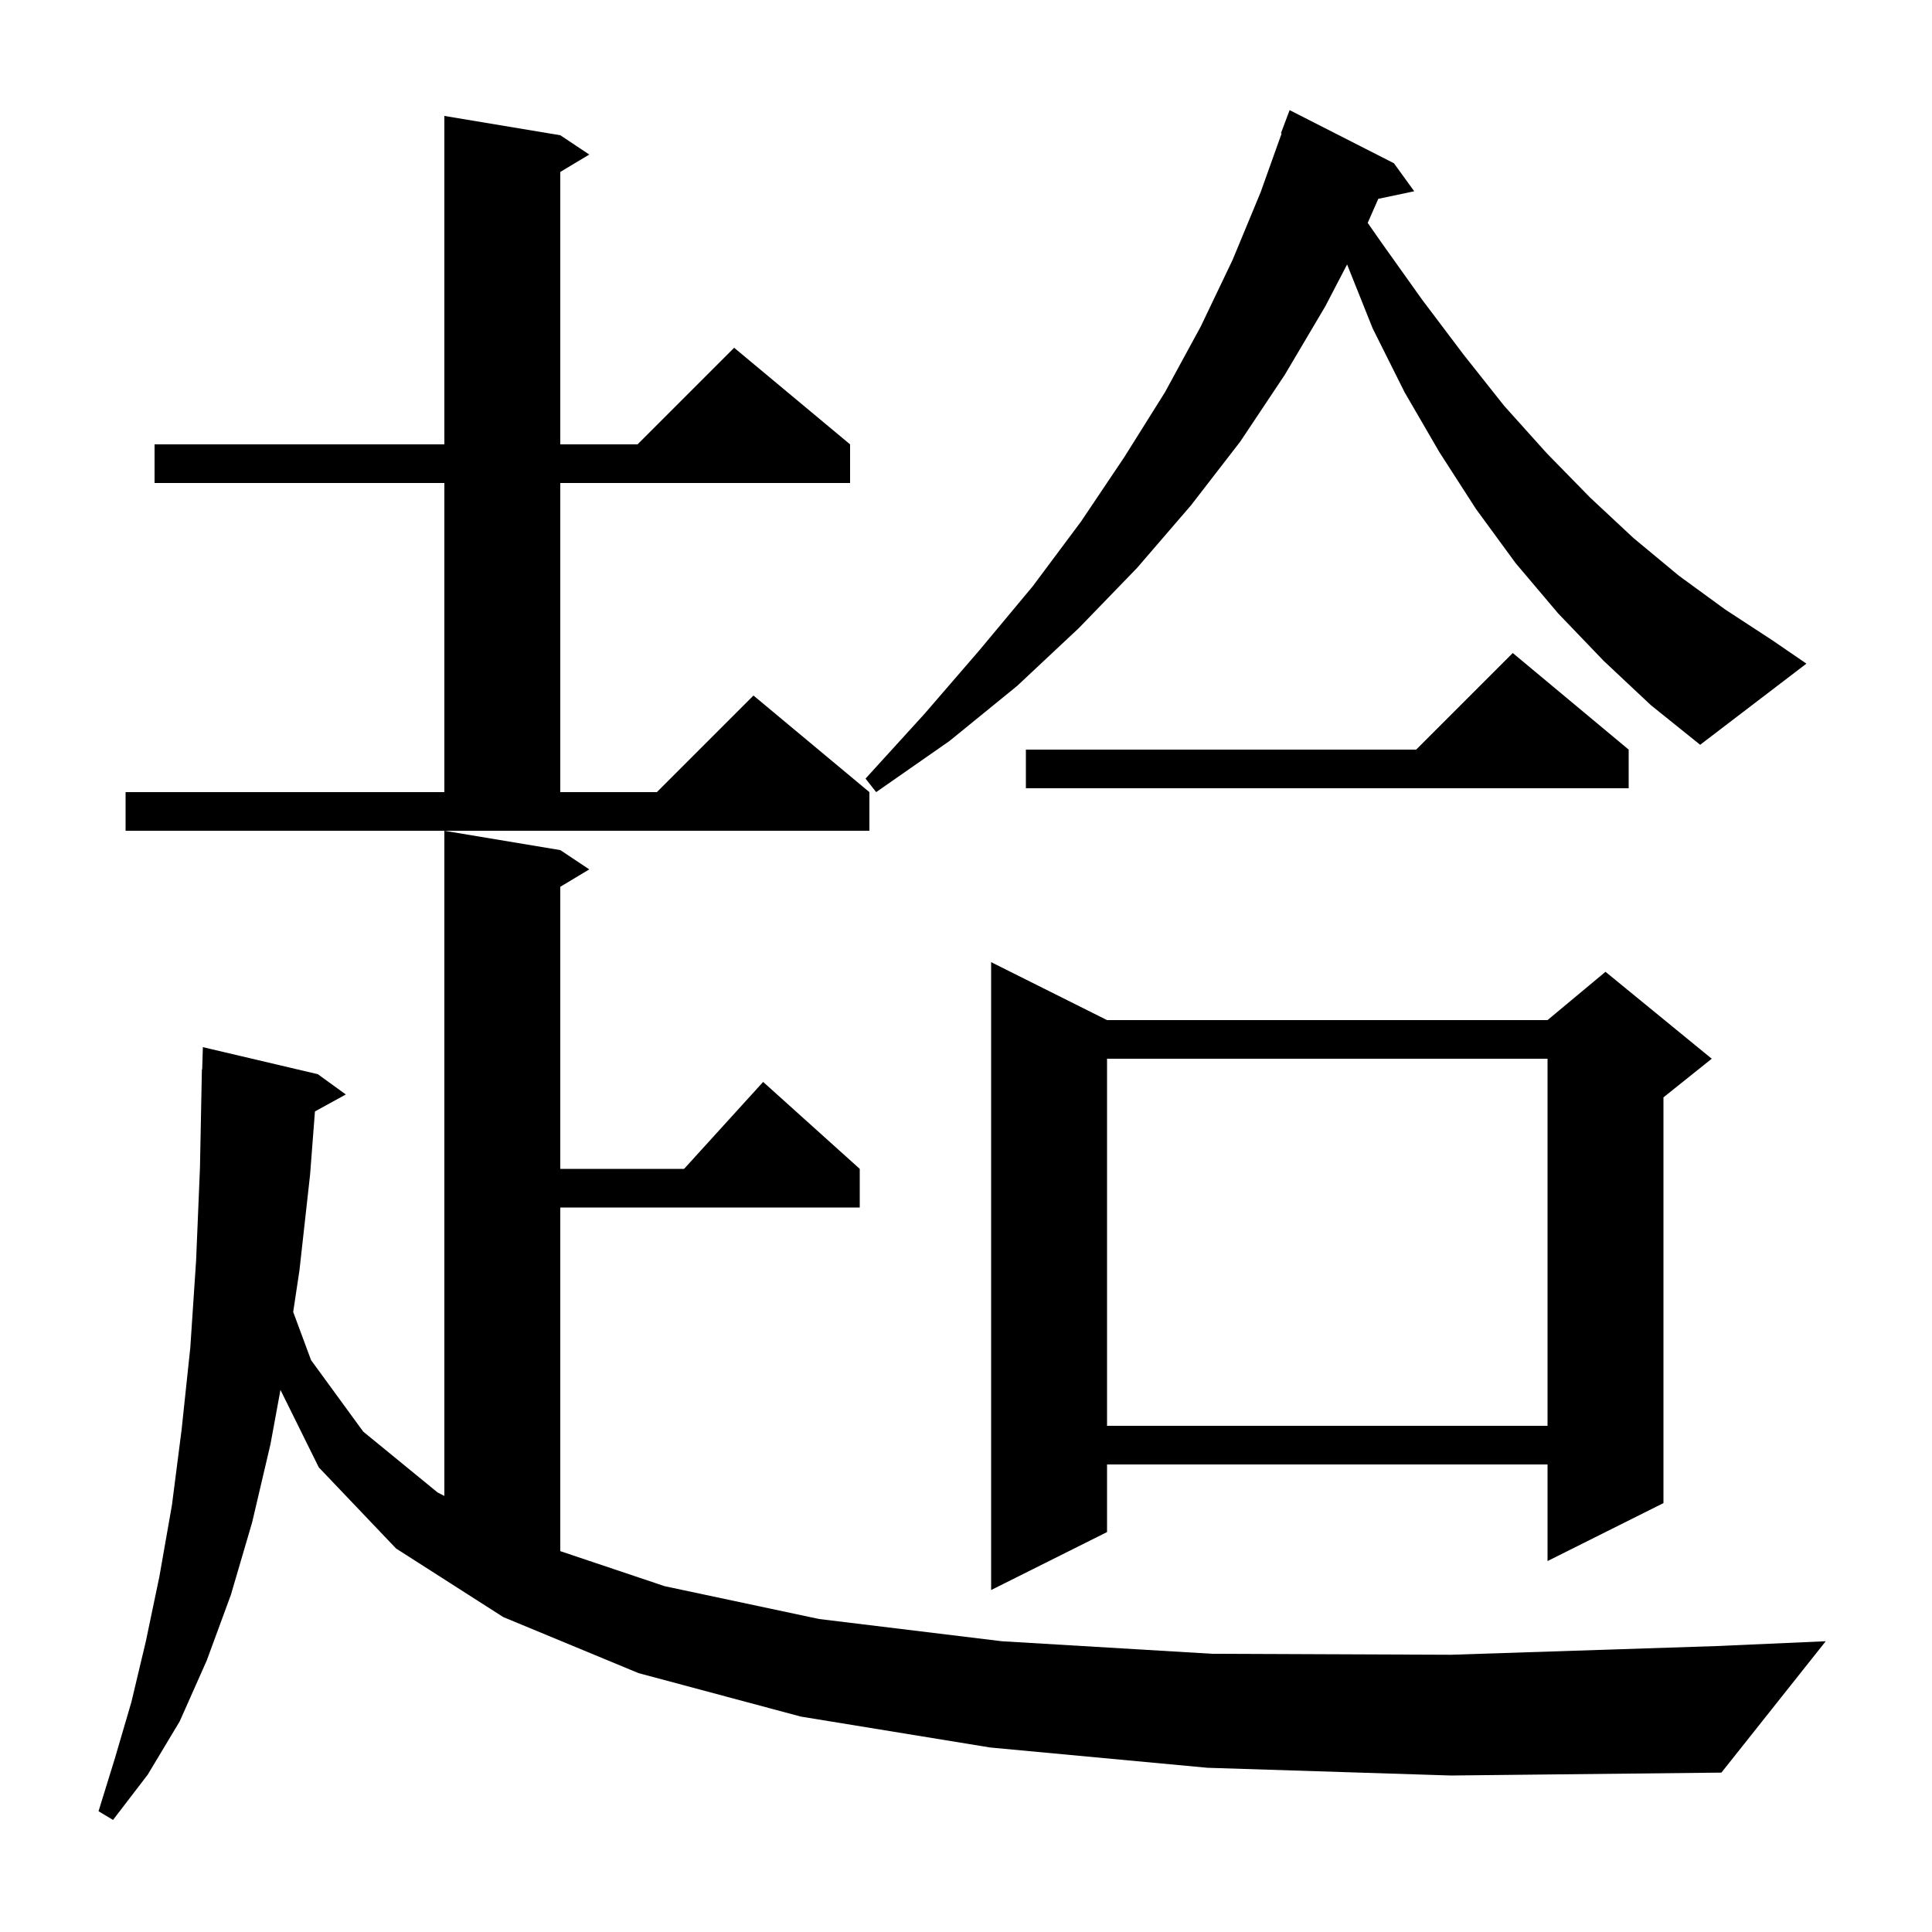 <svg xmlns="http://www.w3.org/2000/svg" xmlns:xlink="http://www.w3.org/1999/xlink" version="1.1" baseProfile="full" viewBox="0 0 200 200" width="200" height="200">
<g fill="black">
<path d="M 125.0 183.0 L 102.5 180.9 L 82.9 177.7 L 66.1 173.2 L 52.1 167.4 L 41.0 160.3 L 33.0 151.9 L 29.033 143.882 L 28.0 149.5 L 26.1 157.6 L 23.9 165.1 L 21.4 171.9 L 18.6 178.2 L 15.3 183.7 L 11.7 188.4 L 10.2 187.5 L 11.9 182.0 L 13.6 176.2 L 15.1 169.9 L 16.5 163.2 L 17.8 155.8 L 18.8 148.0 L 19.7 139.5 L 20.3 130.5 L 20.7 120.9 L 20.9 110.7 L 20.93 110.701 L 21.0 108.4 L 32.9 111.2 L 35.8 113.3 L 32.603 115.055 L 32.1 121.6 L 31.0 131.5 L 30.351 135.813 L 32.2 140.8 L 37.6 148.2 L 45.3 154.5 L 46.0 154.857 L 46.0 86.0 L 58.0 88.0 L 61.0 90.0 L 58.0 91.8 L 58.0 121.0 L 70.818 121.0 L 79.0 112.0 L 89.0 121.0 L 89.0 125.0 L 58.0 125.0 L 58.0 160.573 L 68.8 164.2 L 84.8 167.6 L 103.7 169.9 L 125.5 171.2 L 150.2 171.3 L 177.7 170.4 L 189.0 169.9 L 178.2 183.5 L 150.2 183.8 Z M 114.6 105.6 L 160.2 105.6 L 166.2 100.6 L 177.2 109.6 L 172.2 113.6 L 172.2 155.6 L 160.2 161.6 L 160.2 151.6 L 114.6 151.6 L 114.6 158.6 L 102.6 164.6 L 102.6 99.6 Z M 114.6 109.6 L 114.6 147.6 L 160.2 147.6 L 160.2 109.6 Z M 13.0 82.0 L 46.0 82.0 L 46.0 50.0 L 16.0 50.0 L 16.0 46.0 L 46.0 46.0 L 46.0 12.0 L 58.0 14.0 L 61.0 16.0 L 58.0 17.8 L 58.0 46.0 L 66.0 46.0 L 76.0 36.0 L 88.0 46.0 L 88.0 50.0 L 58.0 50.0 L 58.0 82.0 L 68.0 82.0 L 78.0 72.0 L 90.0 82.0 L 90.0 86.0 L 13.0 86.0 Z M 168.6 77.6 L 168.6 81.6 L 106.2 81.6 L 106.2 77.6 L 146.6 77.6 L 156.6 67.6 Z M 166.0 68.4 L 161.3 63.5 L 156.9 58.3 L 152.8 52.7 L 149.0 46.8 L 145.4 40.6 L 142.1 34.0 L 139.451 27.376 L 137.2 31.7 L 133.0 38.8 L 128.4 45.7 L 123.3 52.3 L 117.7 58.8 L 111.7 65.0 L 105.3 71.0 L 98.3 76.7 L 90.7 82.0 L 89.6 80.6 L 95.7 73.9 L 101.4 67.3 L 106.9 60.7 L 111.9 54.0 L 116.4 47.3 L 120.6 40.6 L 124.3 33.8 L 127.6 26.9 L 130.5 19.9 L 132.672 13.819 L 132.6 13.8 L 133.5 11.4 L 144.3 16.9 L 146.4 19.8 L 142.679 20.583 L 141.584 23.073 L 143.0 25.1 L 147.2 31.0 L 151.5 36.7 L 155.7 42.0 L 160.1 46.9 L 164.6 51.5 L 169.1 55.7 L 173.8 59.6 L 178.6 63.1 L 183.5 66.3 L 187.0 68.7 L 176.0 77.1 L 170.9 73.0 Z " />
</g>
</svg>
